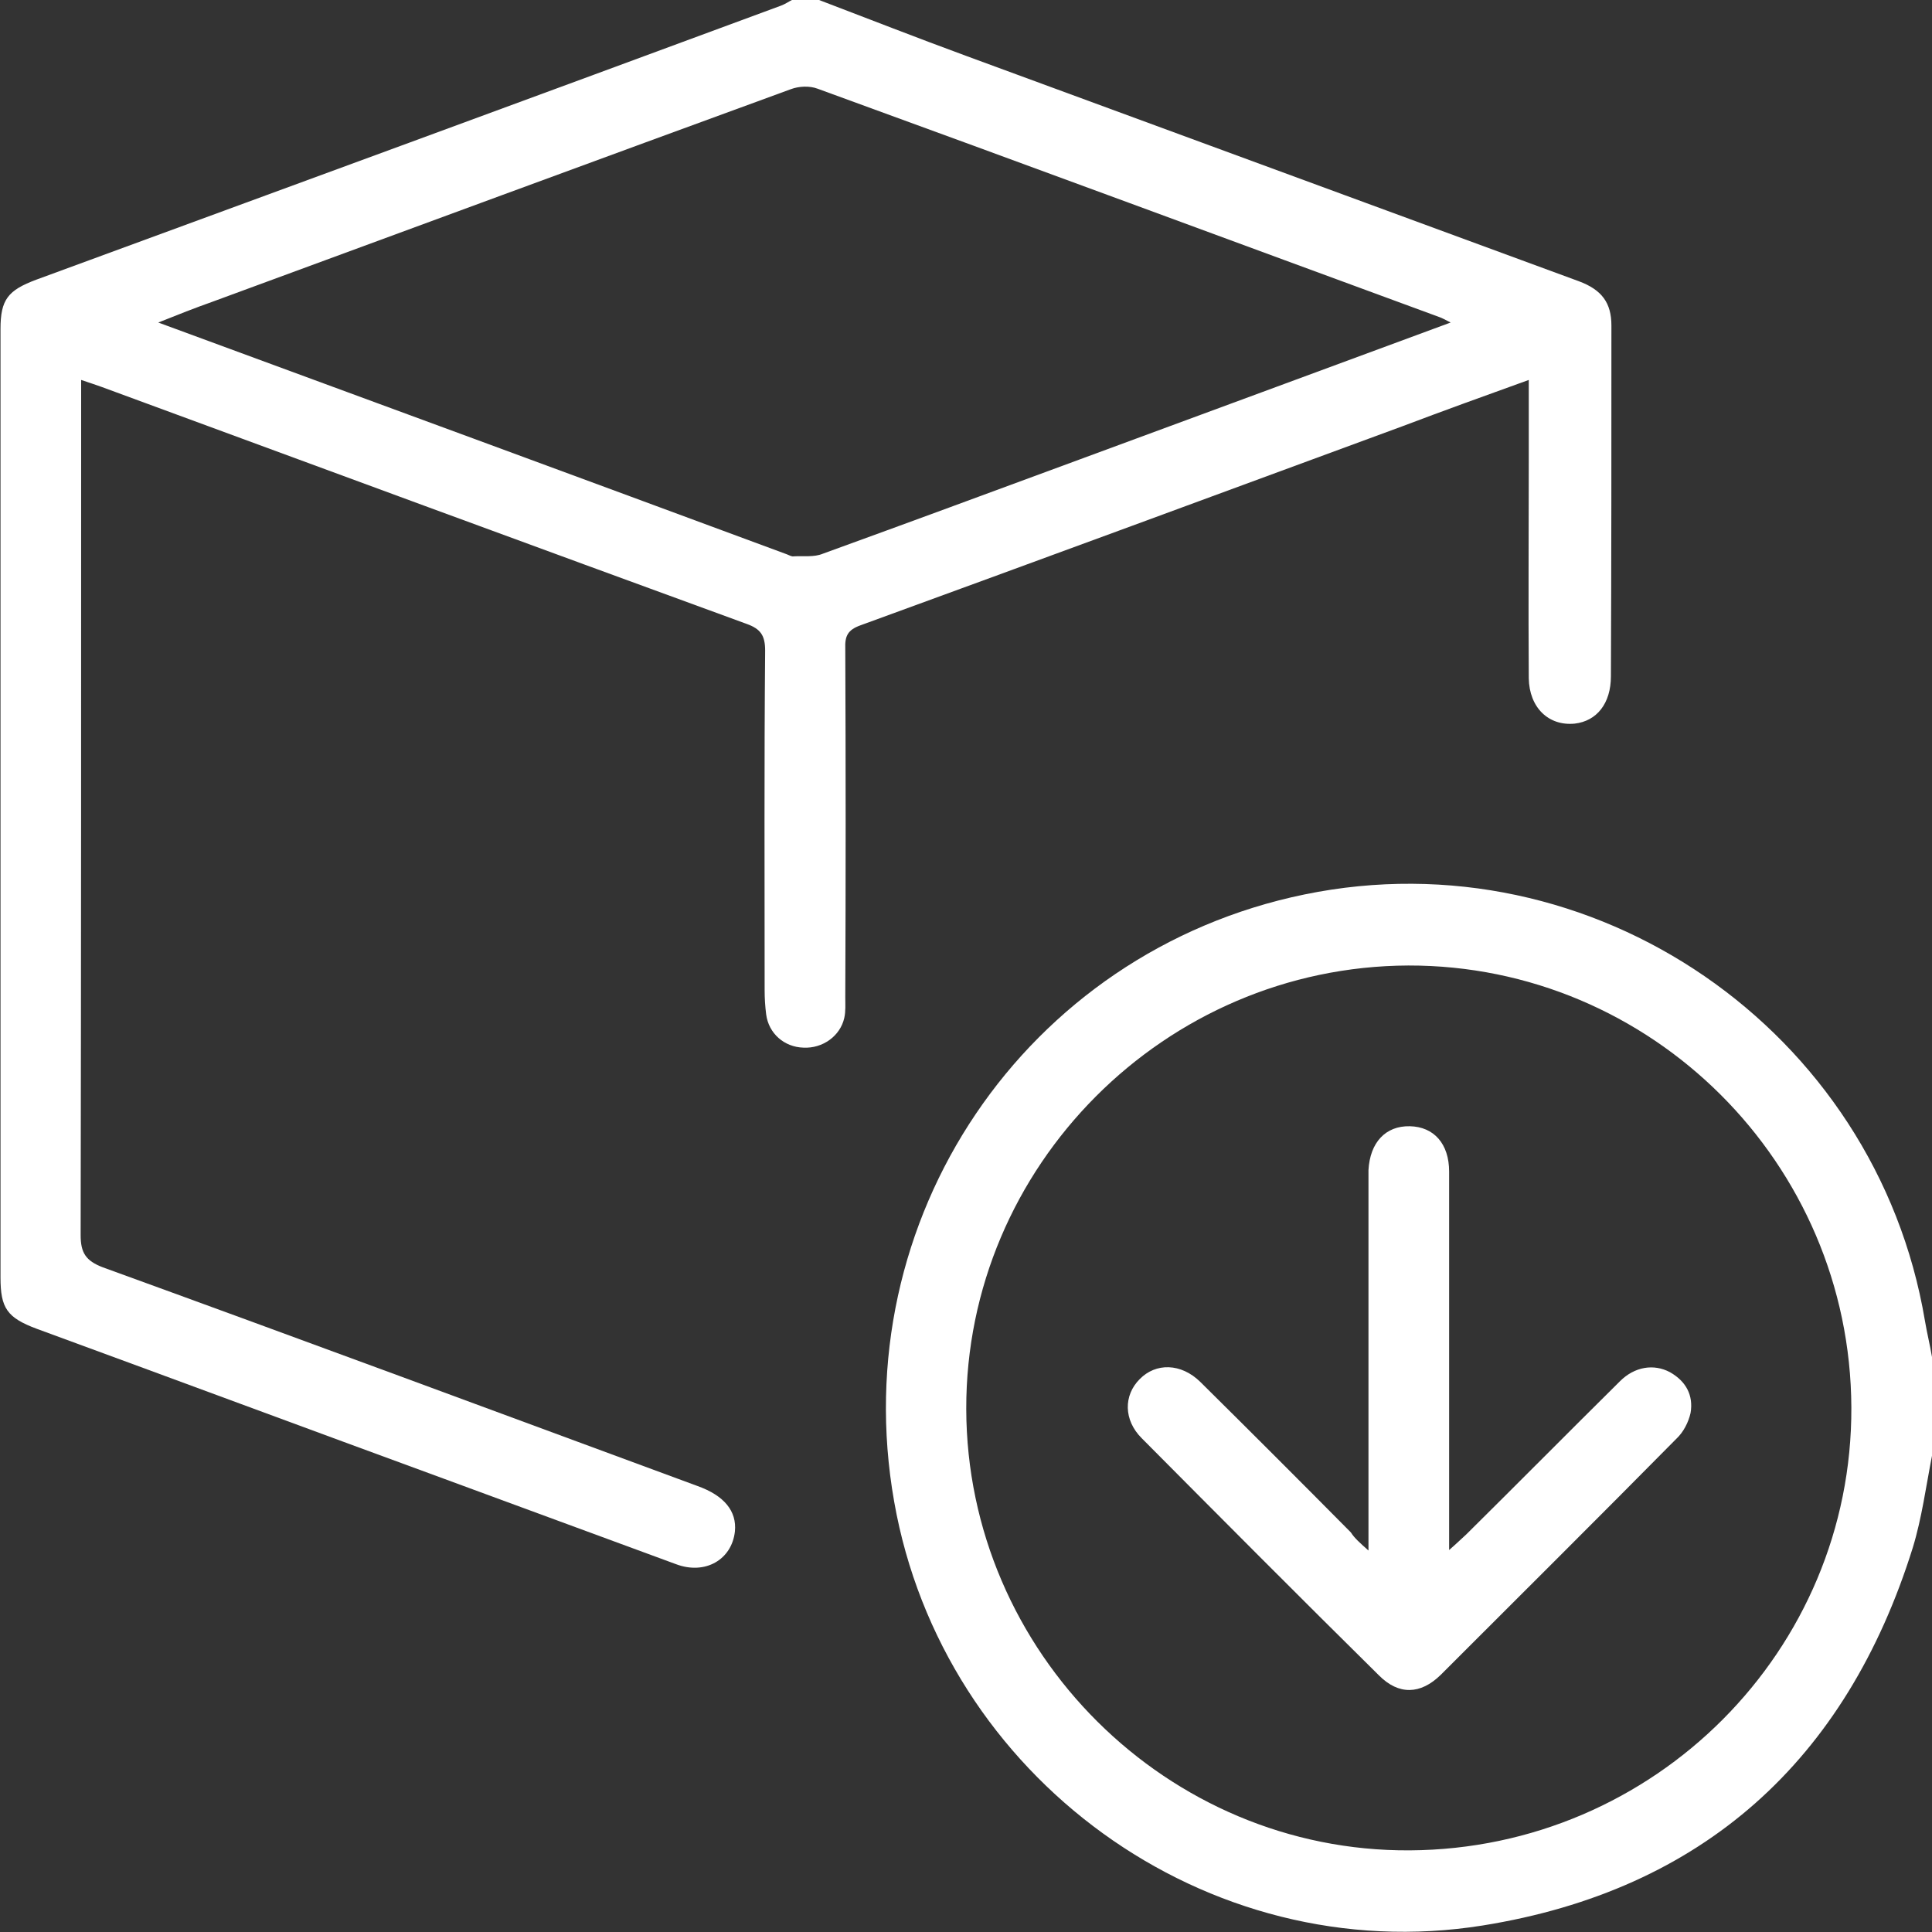 <svg width="62" height="62" viewBox="0 0 62 62" fill="none" xmlns="http://www.w3.org/2000/svg">
<rect x="0" y="0" width="62" height="62" fill="#333333" stroke="none"/>
<g clip-path="url(#clip0_3_118)">
<path d="M26.285 -3.21493e-06C27.854 0.598 29.423 1.213 31.008 1.795C37.559 4.204 44.11 6.614 50.661 9.023C51.405 9.298 51.712 9.719 51.712 10.447C51.712 14.198 51.712 17.95 51.696 21.702C51.696 22.575 51.243 23.141 50.532 23.222C49.691 23.303 49.076 22.704 49.06 21.766C49.044 19.422 49.06 17.093 49.06 14.748C49.06 13.923 49.06 13.099 49.06 12.193C47.669 12.694 46.326 13.179 45 13.681C39.209 15.815 33.418 17.95 27.611 20.068C27.207 20.214 27.11 20.408 27.126 20.812C27.142 24.548 27.142 28.283 27.126 32.003C27.126 32.229 27.142 32.455 27.094 32.666C26.964 33.248 26.398 33.652 25.784 33.62C25.169 33.603 24.667 33.167 24.587 32.552C24.554 32.294 24.538 32.035 24.538 31.776C24.538 28.138 24.522 24.515 24.554 20.877C24.554 20.392 24.409 20.181 23.956 20.02C17.049 17.497 10.158 14.958 3.267 12.419C3.089 12.355 2.895 12.29 2.604 12.193C2.604 12.484 2.604 12.71 2.604 12.953C2.604 21.847 2.604 30.741 2.588 39.635C2.588 40.201 2.75 40.46 3.3 40.67C9.673 42.983 16.03 45.344 22.387 47.689C23.244 47.996 23.648 48.497 23.584 49.144C23.487 50.05 22.629 50.551 21.691 50.195C19.216 49.289 16.741 48.368 14.267 47.462C9.899 45.861 5.548 44.244 1.181 42.643C0.226 42.287 0.016 41.98 0.016 40.994C0.016 30.855 0.016 20.699 0.016 10.56C0.016 9.606 0.259 9.315 1.165 8.975C9.139 6.048 17.113 3.121 25.072 0.178C25.201 0.129 25.314 0.049 25.444 -0.016C25.719 -3.21493e-06 25.994 -3.21493e-06 26.285 -3.21493e-06ZM46.553 10.35C46.358 10.252 46.278 10.204 46.181 10.172C39.532 7.73 32.901 5.272 26.236 2.846C25.978 2.749 25.638 2.765 25.379 2.862C19.184 5.126 13.005 7.406 6.81 9.686C6.26 9.881 5.726 10.091 5.079 10.35C11.889 12.856 18.569 15.314 25.25 17.788C25.331 17.82 25.411 17.869 25.476 17.853C25.784 17.837 26.123 17.885 26.398 17.772C29.116 16.786 31.833 15.783 34.55 14.78C38.53 13.309 42.493 11.853 46.553 10.35Z" fill="white"/>
<path d="M62 46.718C61.806 47.705 61.676 48.707 61.385 49.661C59.25 56.502 54.64 60.658 47.588 61.79C38.708 63.213 30.248 57.019 28.695 48.19C27.094 39.134 32.901 30.547 41.862 28.704C51.13 26.796 60.205 33.054 61.773 42.384C61.838 42.773 61.935 43.161 62 43.549C62 44.632 62 45.683 62 46.718ZM59.412 45.166C59.38 37.323 52.99 30.968 45.194 30.984C37.381 31.016 30.992 37.42 31.008 45.214C31.024 53.025 37.462 59.429 45.242 59.38C53.104 59.332 59.444 52.96 59.412 45.166Z" fill="white"/>
<path d="M43.916 49.758C43.916 49.306 43.916 49.031 43.916 48.756C43.916 45.198 43.916 41.657 43.916 38.099C43.916 37.921 43.916 37.743 43.916 37.549C43.965 36.66 44.466 36.126 45.242 36.142C46.019 36.159 46.504 36.708 46.504 37.598C46.504 41.414 46.504 45.231 46.504 49.031C46.504 49.225 46.504 49.419 46.504 49.742C46.747 49.532 46.892 49.386 47.054 49.241C48.704 47.608 50.338 45.958 51.987 44.325C52.457 43.856 53.071 43.759 53.589 44.034C54.106 44.325 54.349 44.778 54.252 45.344C54.187 45.635 54.026 45.958 53.799 46.169C51.292 48.707 48.752 51.23 46.229 53.753C45.582 54.383 44.886 54.4 44.256 53.769C41.7 51.246 39.16 48.691 36.637 46.152C36.055 45.57 36.055 44.778 36.572 44.26C37.09 43.727 37.899 43.743 38.513 44.341C40.131 45.942 41.748 47.559 43.35 49.176C43.463 49.354 43.625 49.5 43.916 49.758Z" fill="white"/>
</g>
<defs>
<clipPath id="clip0_3_118">
<rect width="62" height="62" fill="white"/>
</clipPath>
</defs>
</svg>
